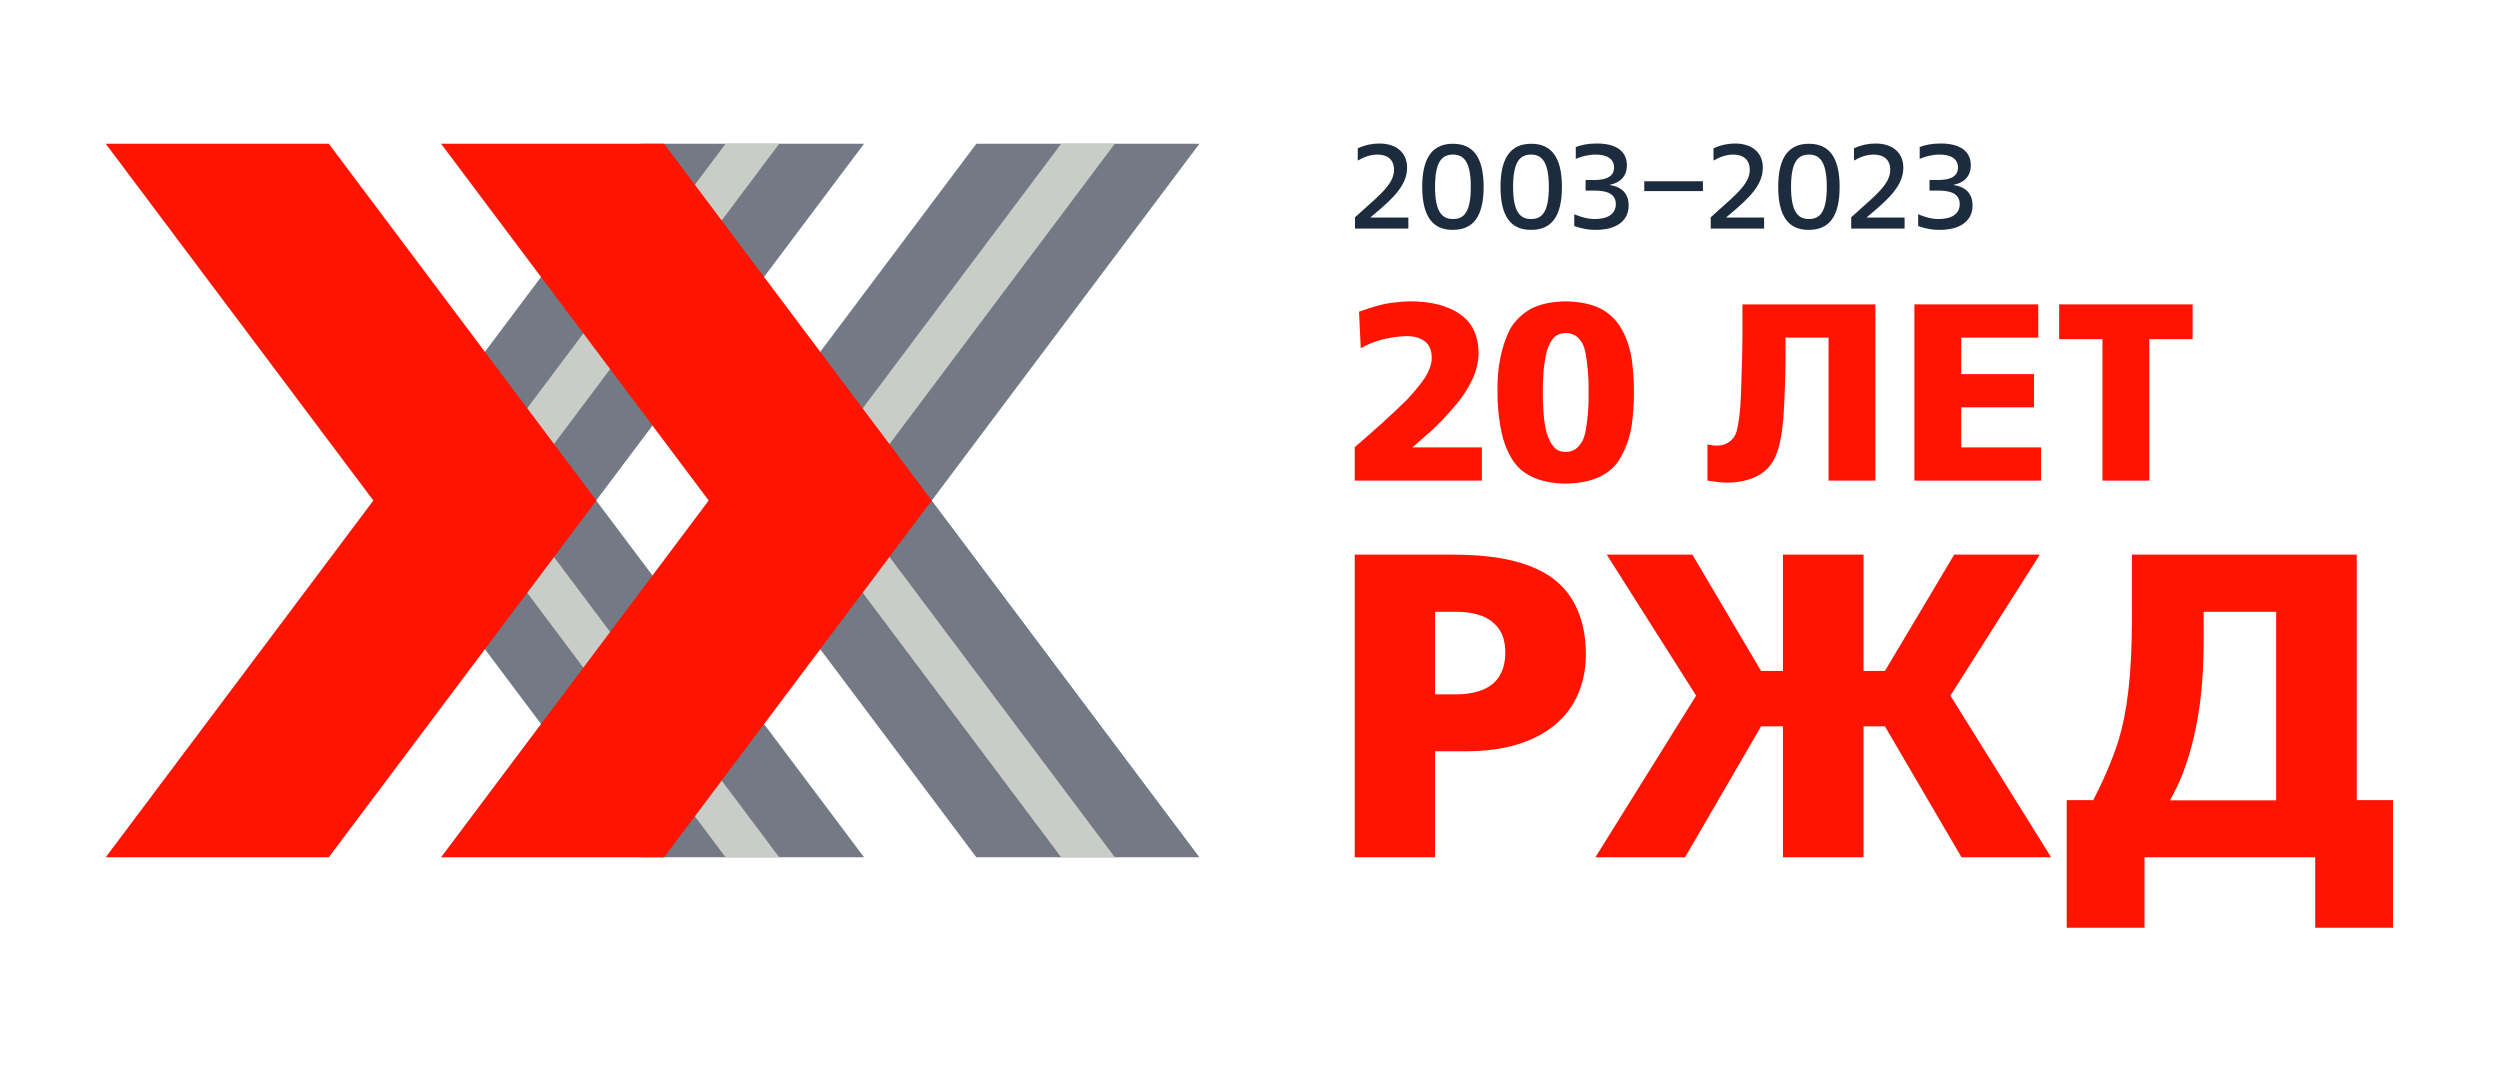 <svg width="993" height="426" viewBox="0 0 993 426" fill="none" xmlns="http://www.w3.org/2000/svg">
<path d="M370.1 198.8H281.5L387.8 57.1H476.4L370.1 198.8Z" fill="#737A85"/>
<path d="M370.1 198.8H281.5L387.8 340.5H476.4L370.1 198.8Z" fill="#737A85"/>
<path d="M442.8 57.1H421.5L315.2 198.8L421.5 340.5H442.8L336.5 198.8L442.8 57.1Z" fill="#CACCC7"/>
<path d="M236.8 198.8H148.3L254.6 57.1H343.2L236.8 198.8Z" fill="#737A85"/>
<path d="M236.8 198.8H148.3L254.6 340.5H343.2L236.8 198.8Z" fill="#737A85"/>
<path d="M309.5 57.1H288.2L181.9 198.8L288.2 340.5H309.5L203.2 198.8L309.5 57.1Z" fill="#CACCC7"/>
<path d="M263.8 57.1H175.2L281.5 198.8L175.2 340.5H263.8L370.1 198.8L263.8 57.1Z" fill="#FF1301"/>
<path d="M130.6 57.1H42L148.3 198.8L42 340.5H130.6L236.9 198.8L130.6 57.1Z" fill="#FF1301"/>
<path d="M538.1 86.4L544.1 81C550.3 75.5 553.7 71.9 553.7 67.4C553.7 63.5 551.2 61.4 547.1 61.4C544.1 61.4 541.3 62.6 539.3 63.8V58.9C542.6 57.4 545.6 57 547.9 57C554.1 57 558.9 60.2 558.9 66.6C558.9 73.4 553.6 78.6 545.8 85.1L544.4 86.3V86.4H559.4V90.8H538.2V86.4H538.1Z" fill="#1C2C3E"/>
<path d="M564.9 74.2C564.9 62.2 569.3 57.1 577.1 57.1C584.9 57.1 589.3 62.2 589.3 74.2C589.3 86.2 585 91.3 577.1 91.3C569.3 91.4 564.9 86.2 564.9 74.2ZM584.2 74.2C584.2 64.1 581.3 61.4 577.1 61.4C572.9 61.4 570 64 570 74.2C570 84.2 572.8 87 577.1 87C581.5 87 584.2 84.3 584.2 74.2Z" fill="#1C2C3E"/>
<path d="M596 74.2C596 62.2 600.4 57.1 608.2 57.1C616 57.1 620.4 62.2 620.4 74.2C620.4 86.2 616.1 91.3 608.2 91.3C600.3 91.4 596 86.2 596 74.2ZM615.2 74.2C615.2 64.1 612.3 61.4 608.1 61.4C603.9 61.4 601 64 601 74.2C601 84.2 603.8 87 608.1 87C612.5 87 615.2 84.3 615.2 74.2Z" fill="#1C2C3E"/>
<path d="M625.3 89.8V85.1C627.9 86.2 630.6 87 633.5 87C638.8 87 641.8 84.8 641.8 81.1C641.8 77 638.3 75.7 633.4 75.7H629.8V71.5H633.1C638.3 71.5 641.1 70 641.1 66.5C641.1 63.3 638.6 61.4 633.8 61.4C630.8 61.4 628 62.2 625.9 63.1V58.4C628.5 57.4 631.2 57 634.3 57C642.1 57 646.2 60.2 646.2 65.6C646.2 70.1 643.5 72.6 639.4 73.4V73.5C644.7 74.3 646.9 77.4 646.9 81.6C646.9 88.6 640.7 91.3 634.1 91.3C631.5 91.4 628.4 90.9 625.3 89.8Z" fill="#1C2C3E"/>
<path d="M676.4 72H653.1V75.9H676.4V72Z" fill="#1C2C3E"/>
<path d="M679.4 86.4L685.4 81C691.6 75.5 695 71.9 695 67.4C695 63.5 692.5 61.4 688.4 61.4C685.4 61.4 682.6 62.6 680.6 63.8V58.9C683.9 57.4 686.9 57 689.2 57C695.4 57 700.2 60.2 700.2 66.6C700.2 73.4 694.9 78.6 687.1 85.1L685.7 86.3V86.4H700.7V90.8H679.5V86.4H679.4Z" fill="#1C2C3E"/>
<path d="M706.3 74.2C706.3 62.2 710.7 57.1 718.5 57.1C726.3 57.1 730.7 62.2 730.7 74.2C730.7 86.2 726.4 91.3 718.5 91.3C710.6 91.4 706.3 86.2 706.3 74.2ZM725.6 74.2C725.6 64.1 722.7 61.4 718.5 61.4C714.3 61.4 711.4 64 711.4 74.2C711.4 84.2 714.2 87 718.5 87C722.8 87 725.6 84.3 725.6 74.2Z" fill="#1C2C3E"/>
<path d="M735.2 86.4L741.2 81C747.4 75.5 750.8 71.9 750.8 67.4C750.8 63.5 748.3 61.4 744.2 61.4C741.2 61.4 738.4 62.6 736.4 63.8V58.9C739.7 57.4 742.7 57 745 57C751.2 57 756 60.2 756 66.6C756 73.4 750.7 78.6 742.9 85.1L741.5 86.3V86.4H756.5V90.8H735.3V86.4H735.2Z" fill="#1C2C3E"/>
<path d="M761.9 89.8V85.1C764.5 86.2 767.2 87 770.1 87C775.4 87 778.4 84.8 778.4 81.1C778.4 77 774.9 75.7 770 75.7H766.4V71.5H769.7C774.9 71.5 777.7 70 777.7 66.5C777.7 63.3 775.2 61.4 770.4 61.4C767.4 61.4 764.6 62.2 762.5 63.1V58.4C765.1 57.4 767.8 57 770.9 57C778.7 57 782.8 60.2 782.8 65.6C782.8 70.1 780.1 72.6 776 73.4V73.5C781.3 74.3 783.5 77.4 783.5 81.6C783.5 88.6 777.3 91.3 770.7 91.3C768.1 91.4 764.9 90.9 761.9 89.8Z" fill="#1C2C3E"/>
<path d="M538.1 177.6C545.6 171.2 552.5 165 558.8 158.8C561.7 155.7 564.1 152.8 566 150C567.7 147.3 568.6 144.7 568.7 142.4C568.7 139.2 567.8 137 565.9 135.5C564 134.2 561.7 133.5 558.8 133.5C551.9 133.7 545.8 135.3 540.5 138.3L539.8 123.8C544.8 122 549 120.8 552.4 120.3C555.8 119.9 558.5 119.7 560.5 119.7C568.4 119.7 574.9 121.4 579.8 124.7C584.7 128 587.2 133.2 587.3 140.2C587.2 143.7 586.5 147 585 150.3C583.5 153.6 581.5 156.8 579.2 159.7C574.2 165.7 569.8 170.2 566 173.3L561 177.7H588.6V190.9H538.1V177.6Z" fill="#FF1301"/>
<path d="M599.7 180.8C597.8 177.3 596.6 173.4 595.9 169.1C595.2 164.8 594.8 160.4 594.8 155.9C594.6 146.4 596.2 138 599.7 130.9C601.7 127.4 604.5 124.7 608 122.7C611.6 120.8 616.2 119.8 621.9 119.7C627.6 119.8 632.3 120.8 636 122.7C639.6 124.7 642.3 127.4 644.2 130.9C646.1 134.3 647.4 138.1 648.1 142.5C648.7 146.8 649 151.3 649 155.9C649 160.4 648.7 164.8 648.1 169.1C647.4 173.4 646.1 177.3 644.2 180.8C640.6 188.1 633.2 191.9 621.9 192.1C610.7 191.9 603.3 188.1 599.7 180.8ZM627 177.3C627.6 176.6 628.2 175.8 628.7 174.9C629.1 173.9 629.4 172.9 629.7 171.8C630.6 167 631.1 161.7 631 155.9C631.1 150 630.6 144.7 629.7 139.8C629.4 138.7 629.1 137.6 628.7 136.7C628.2 135.8 627.6 135 627 134.3C625.7 133 624 132.3 621.9 132.3C619.8 132.3 618.2 133 617 134.3C616.4 135 615.9 135.8 615.5 136.7C615 137.6 614.6 138.7 614.3 139.8C614 141 613.8 142.2 613.6 143.4C613.4 144.7 613.2 146 613.1 147.4C612.9 150.2 612.8 153 612.8 155.9C612.8 158.6 612.9 161.4 613.1 164.1C613.3 166.9 613.7 169.5 614.3 171.8C614.6 172.9 615 173.9 615.5 174.9C615.9 175.8 616.4 176.6 617 177.3C618.2 178.8 619.8 179.5 621.9 179.5C624 179.5 625.7 178.8 627 177.3Z" fill="#FF1301"/>
<path d="M744.9 120.9V190.9H726.3V134.1H709.2V142.5C709.2 148.1 708.9 158.3 708.4 165.4C707.8 172.9 706.7 181 702.4 185.7C699 189.5 693.1 191.7 686 191.7C683.8 191.7 680.7 191.3 678.2 190.9V176.5C679.3 176.8 680.8 177 681.9 177C684 177 685.8 176.5 687.5 175C689.4 173.3 689.9 171.4 690.3 168.9C691.3 163.6 691.4 159.4 691.6 154.1C692 142.6 692.1 137.9 692.1 133.6V120.9H744.9Z" fill="#FF1301"/>
<path d="M760.4 120.9H809.6V134.1H779V148.6H807.9V161.8H779V177.7H810.7V190.9H760.4V120.9Z" fill="#FF1301"/>
<path d="M835.1 134.7H817.9V120.9H870.9V134.7H853.7V190.9H835.1V134.7Z" fill="#FF1301"/>
<path d="M576.2 220.3C588.6 220.3 608.5 221.3 619.8 232.3C624.6 236.9 629.9 245.5 629.9 259.8C629.9 268.6 627.5 277.5 621 284.7C609.3 297.4 590.8 298.4 582.4 298.4H570V340.5H538.1V220.3H576.2ZM570 275.8H578.2C582 275.8 588.8 275.3 593.3 271.3C597.2 267.7 597.9 262.7 597.9 259.3C597.9 254.8 597 250.2 592.2 246.6C587.6 243.2 581.2 243 578.1 243H570V275.8Z" fill="#FF1301"/>
<path d="M740.2 266.5H748.7L776.2 220.3H810.2L774.7 276.3L814.7 340.5H779.1L748.7 288.5H740.2V340.5H708.2V288.5H699.5L669.3 340.5H633.7L673.7 276.3L638.2 220.3H672.2L699.5 266.5H708.2V220.3H740.2V266.5Z" fill="#FF1301"/>
<path d="M831.4 317.9C834.8 311.4 839.1 301.8 841.5 294C844.8 283.2 846.8 268.4 846.8 245.9V220.3H936.1V317.8H950.5V368.5H919.6V340.5H851.8V368.5H820.9V317.8H831.4V317.9ZM875.3 243V251.8C875.3 263.5 875.1 278.2 870.7 295.6C868.3 304.7 865.6 311.4 861.9 317.9H904.1V243H875.3Z" fill="#FF1301"/>
</svg>
